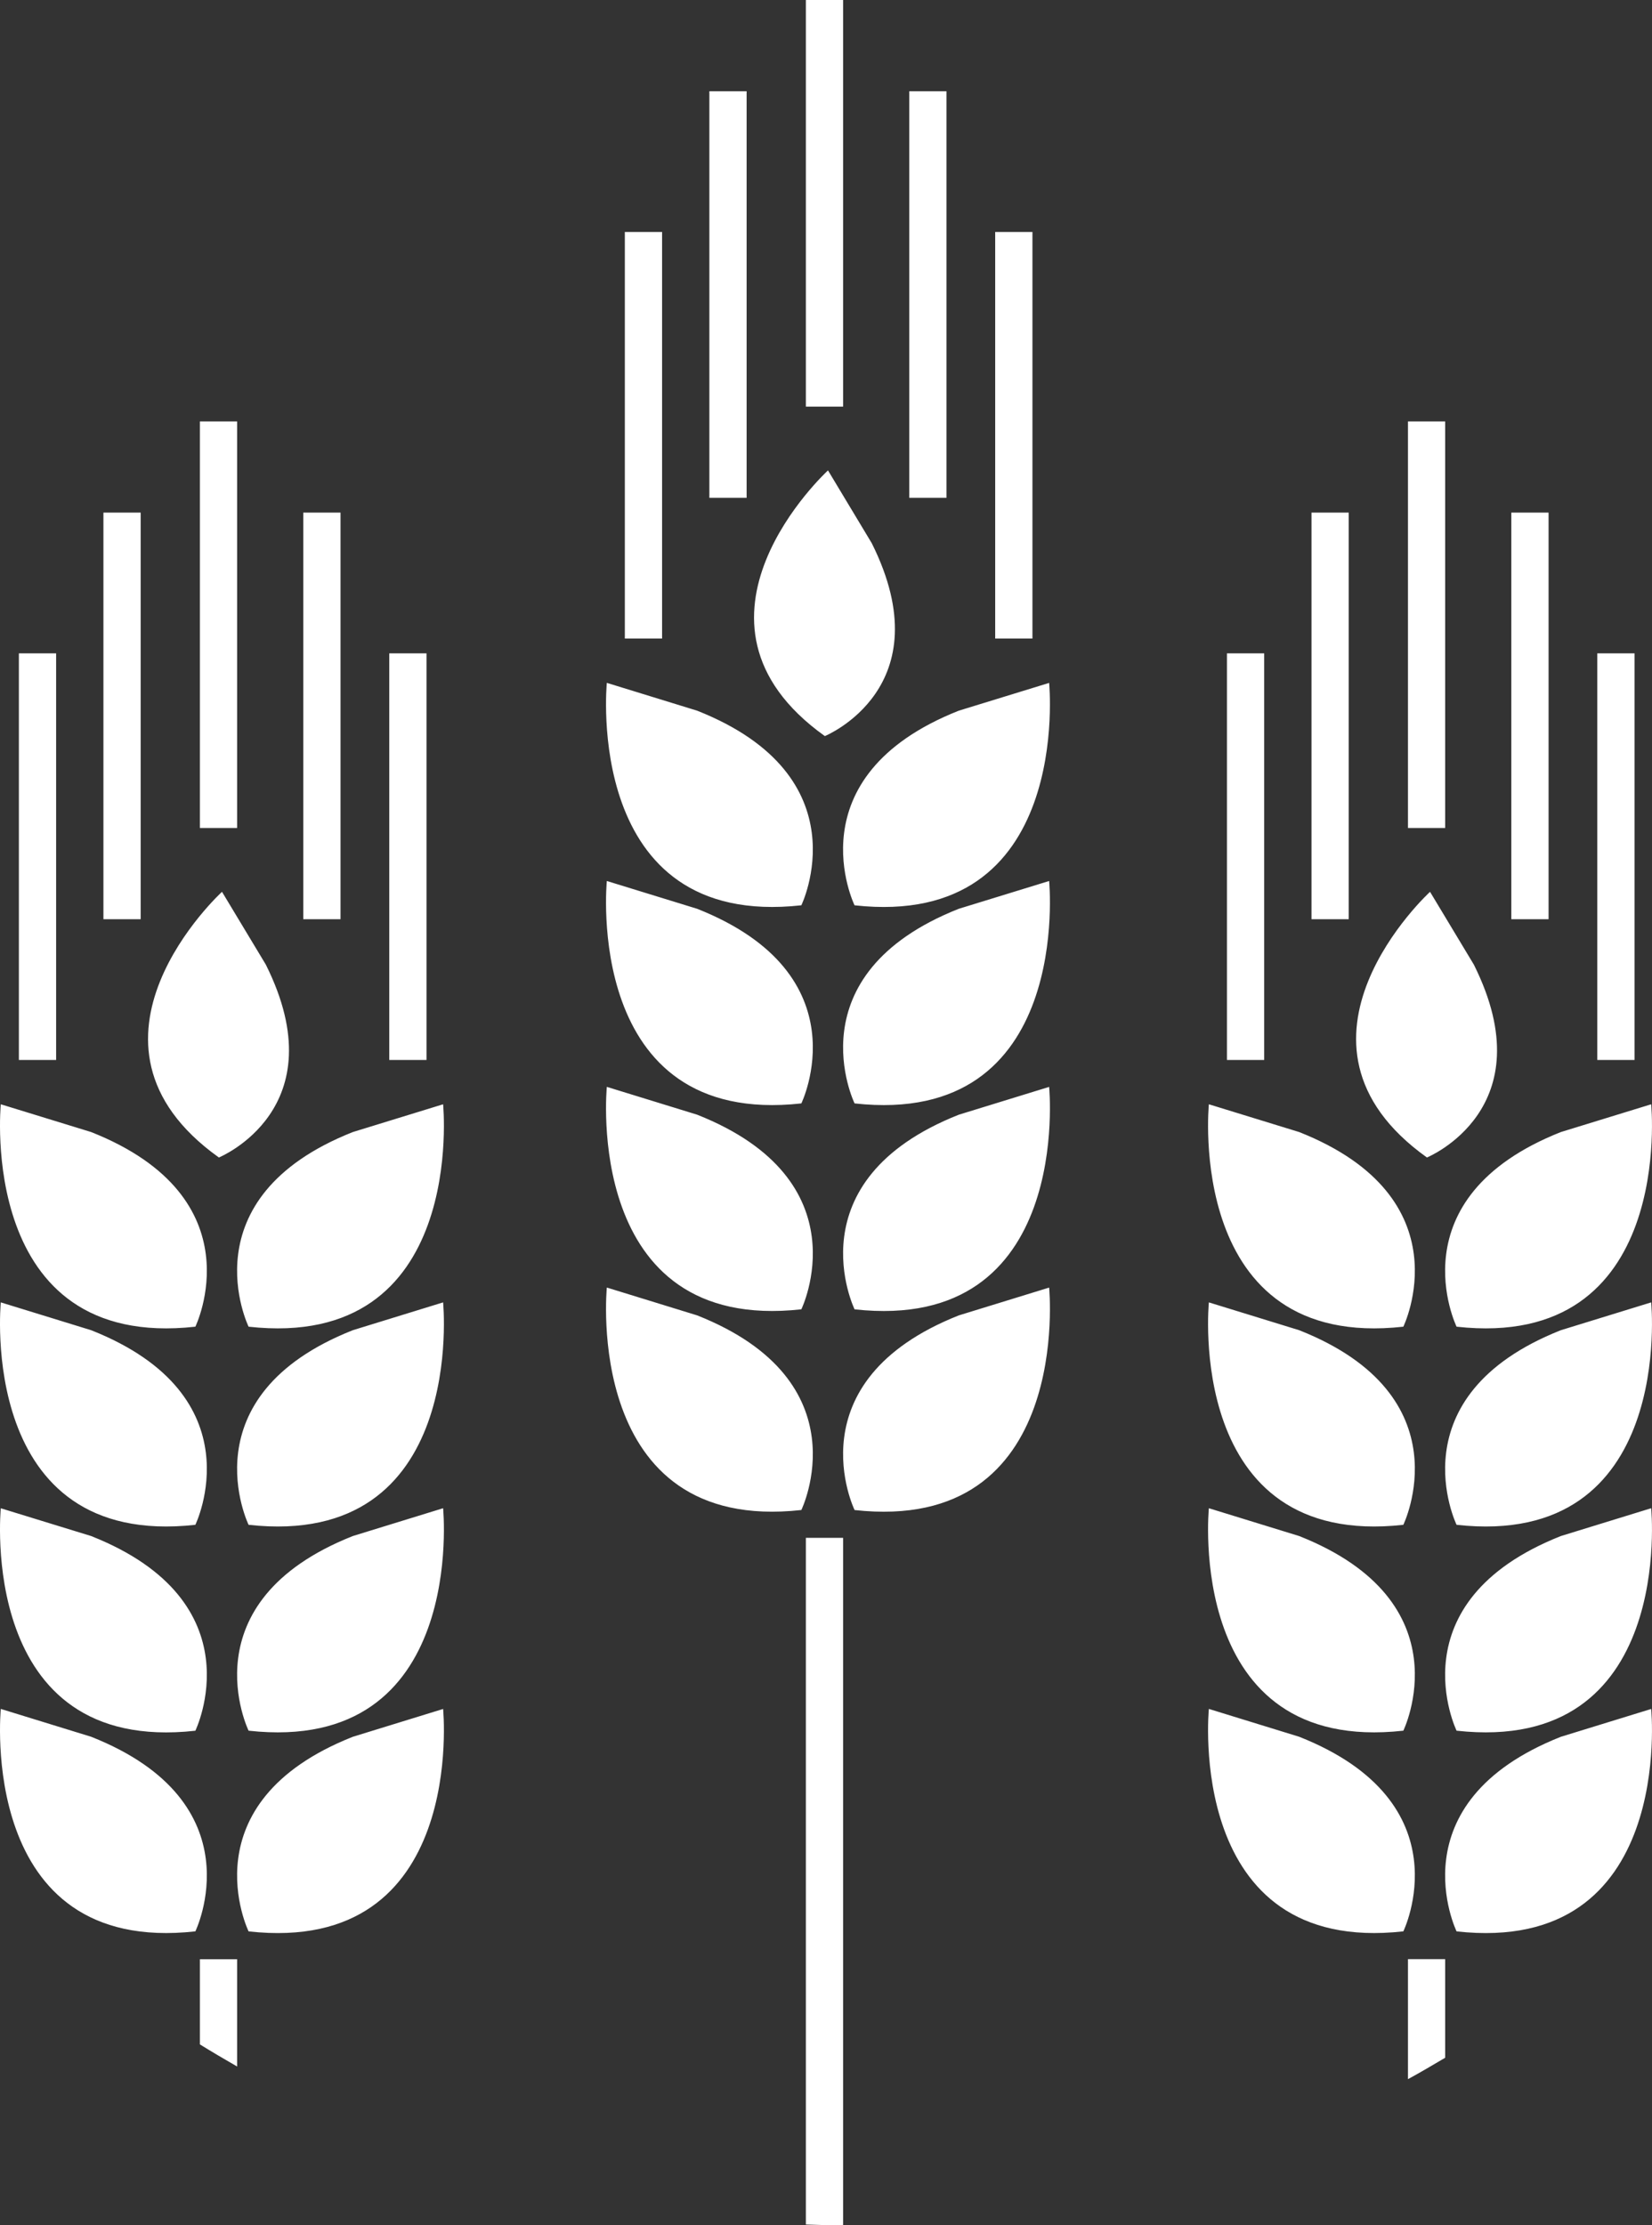 <svg version="1.1" id="图层_1" x="0px" y="0px" width="104.408px" height="140.586px" viewBox="0 0 104.408 140.586" enable-background="new 0 0 104.408 140.586" xml:space="preserve" xmlns="http://www.w3.org/2000/svg" xmlns:xlink="http://www.w3.org/1999/xlink" xmlns:xml="http://www.w3.org/XML/1998/namespace">
  <rect x="0" y="0" width="104.408" height="140.586" fill="#333333" stroke="none"/>
  <path fill="#FFFFFF" d="M66.306,43.146l-5.713,1.756c-10.536,4.172-6.585,12.295-6.585,12.295
	C67.841,58.733,66.306,43.146,66.306,43.146z M60.595,57.417C50.059,61.59,54.01,69.713,54.01,69.713
	c13.833,1.538,12.296-14.052,12.296-14.052L60.595,57.417z M60.595,70.428c-10.536,4.171-6.585,12.296-6.585,12.296
	C67.843,84.258,66.306,68.67,66.306,68.67L60.595,70.428z M60.595,83.107c-10.536,4.172-6.585,12.297-6.585,12.297
	c13.833,1.537,12.296-14.055,12.296-14.055L60.595,83.107z M44.06,44.901l-5.708-1.758c0,0.002-1.539,15.59,12.294,14.053
	C50.646,57.196,54.597,49.073,44.06,44.901z M44.06,57.417l-5.708-1.756c0,0-1.539,15.587,12.294,14.052
	C50.646,69.713,54.597,61.59,44.06,57.417z M44.06,70.426l-5.708-1.758c0,0.002-1.539,15.59,12.294,14.054
	C50.646,82.722,54.597,74.599,44.06,70.426z M44.06,83.105l-5.708-1.758c0,0.002-1.539,15.594,12.294,14.055
	C50.646,95.402,54.597,87.279,44.06,83.105z M55.097,34.321L52.33,29.72c0,0-10.382,9.514-0.199,16.786
	C52.131,46.507,59.647,43.439,55.097,34.321z M57.465,5.764h2.354v25.689h-2.354V5.764z M62.897,14.656h2.354v25.688h-2.354V14.656z
	 M50.932,97.161v43.383c0.584,0.014,1.164,0.045,1.751,0.045c0.202,0,0.4-0.014,0.602-0.017V97.161H50.932z M50.932,0h2.353v25.69
	h-2.353V0z M44.833,5.764h2.354v25.689h-2.354V5.764z M39.49,14.656h2.354v25.688H39.49V14.656z M98.647,71.523
	c-10.539,4.175-6.59,12.297-6.59,12.297c13.836,1.539,12.299-14.052,12.299-14.052L98.647,71.523z M98.647,84.042
	c-10.537,4.172-6.59,12.295-6.59,12.295c13.836,1.539,12.299-14.053,12.299-14.053L98.647,84.042z M98.647,97.047
	c-10.537,4.175-6.59,12.297-6.59,12.297c13.836,1.537,12.299-14.055,12.299-14.055L98.647,97.047z M98.647,109.73
	c-10.537,4.172-6.59,12.295-6.59,12.295c13.836,1.537,12.299-14.053,12.299-14.053L98.647,109.73z M82.11,71.523l-5.709-1.755
	c0,0-1.535,15.591,12.291,14.052C88.692,83.82,92.649,75.698,82.11,71.523z M82.11,84.042l-5.709-1.758
	c0,0-1.535,15.592,12.291,14.053C88.692,96.334,92.649,88.211,82.11,84.042z M82.11,97.047l-5.709-1.758
	c0,0-1.535,15.592,12.291,14.055C88.692,109.344,92.649,101.222,82.11,97.047z M82.11,109.728l-5.709-1.759
	c0,0.003-1.535,15.593,12.291,14.054C88.692,122.023,92.649,113.9,82.11,109.728z M93.149,60.945l-2.769-4.6
	c0-0.002-10.382,9.513-0.196,16.785C90.185,73.129,97.703,70.062,93.149,60.945z M95.517,32.387h2.354v25.688h-2.354V32.387z
	 M100.95,41.279h2.354v25.69h-2.354V41.279z M88.985,123.782v7.579c0.795-0.435,1.574-0.892,2.351-1.353v-6.229h-2.351V123.782z
	 M88.985,26.624h2.351v25.689h-2.351V26.624z M82.888,32.387h2.353v25.688h-2.353V32.387z M77.544,41.279h2.354v25.69h-2.354V41.279
	z M22.298,71.523c-10.541,4.175-6.587,12.297-6.587,12.297c13.832,1.539,12.294-14.052,12.294-14.052L22.298,71.523z M22.298,84.042
	c-10.54,4.172-6.587,12.295-6.587,12.295c13.832,1.539,12.294-14.053,12.294-14.053L22.298,84.042z M22.298,97.047
	c-10.54,4.175-6.587,12.297-6.587,12.297c13.832,1.537,12.294-14.055,12.294-14.055L22.298,97.047z M22.298,109.73
	c-10.54,4.172-6.587,12.295-6.587,12.295c13.832,1.537,12.294-14.053,12.294-14.053L22.298,109.73z M5.761,71.523L0.05,69.768
	c0.002,0-1.534,15.591,12.297,14.052C12.347,83.82,16.299,75.698,5.761,71.523z M5.761,84.042L0.05,82.284
	c0.002,0-1.534,15.592,12.297,14.053C12.347,96.334,16.299,88.211,5.761,84.042z M5.761,97.047L0.05,95.292
	c0.002,0-1.534,15.592,12.297,14.055C12.347,109.344,16.299,101.222,5.761,97.047z M5.761,109.728l-5.711-1.759
	c0.002,0.003-1.534,15.593,12.297,14.054C12.347,122.023,16.299,113.9,5.761,109.728z M16.801,60.945l-2.77-4.6
	c-0.002-0.002-10.384,9.513-0.197,16.785C13.834,73.129,21.353,70.062,16.801,60.945z M19.167,32.387h2.354v25.688h-2.354V32.387z
	 M24.602,41.279h2.354v25.69h-2.354V41.279z M12.634,123.782v5.383c0.773,0.479,1.56,0.94,2.352,1.396v-6.778H12.634z
	 M12.634,26.624h2.352v25.689h-2.352V26.624z M6.537,32.387H8.89v25.688H6.537V32.387z M1.193,41.279h2.354v25.69H1.193V41.279z" class="color c1"/>
</svg>